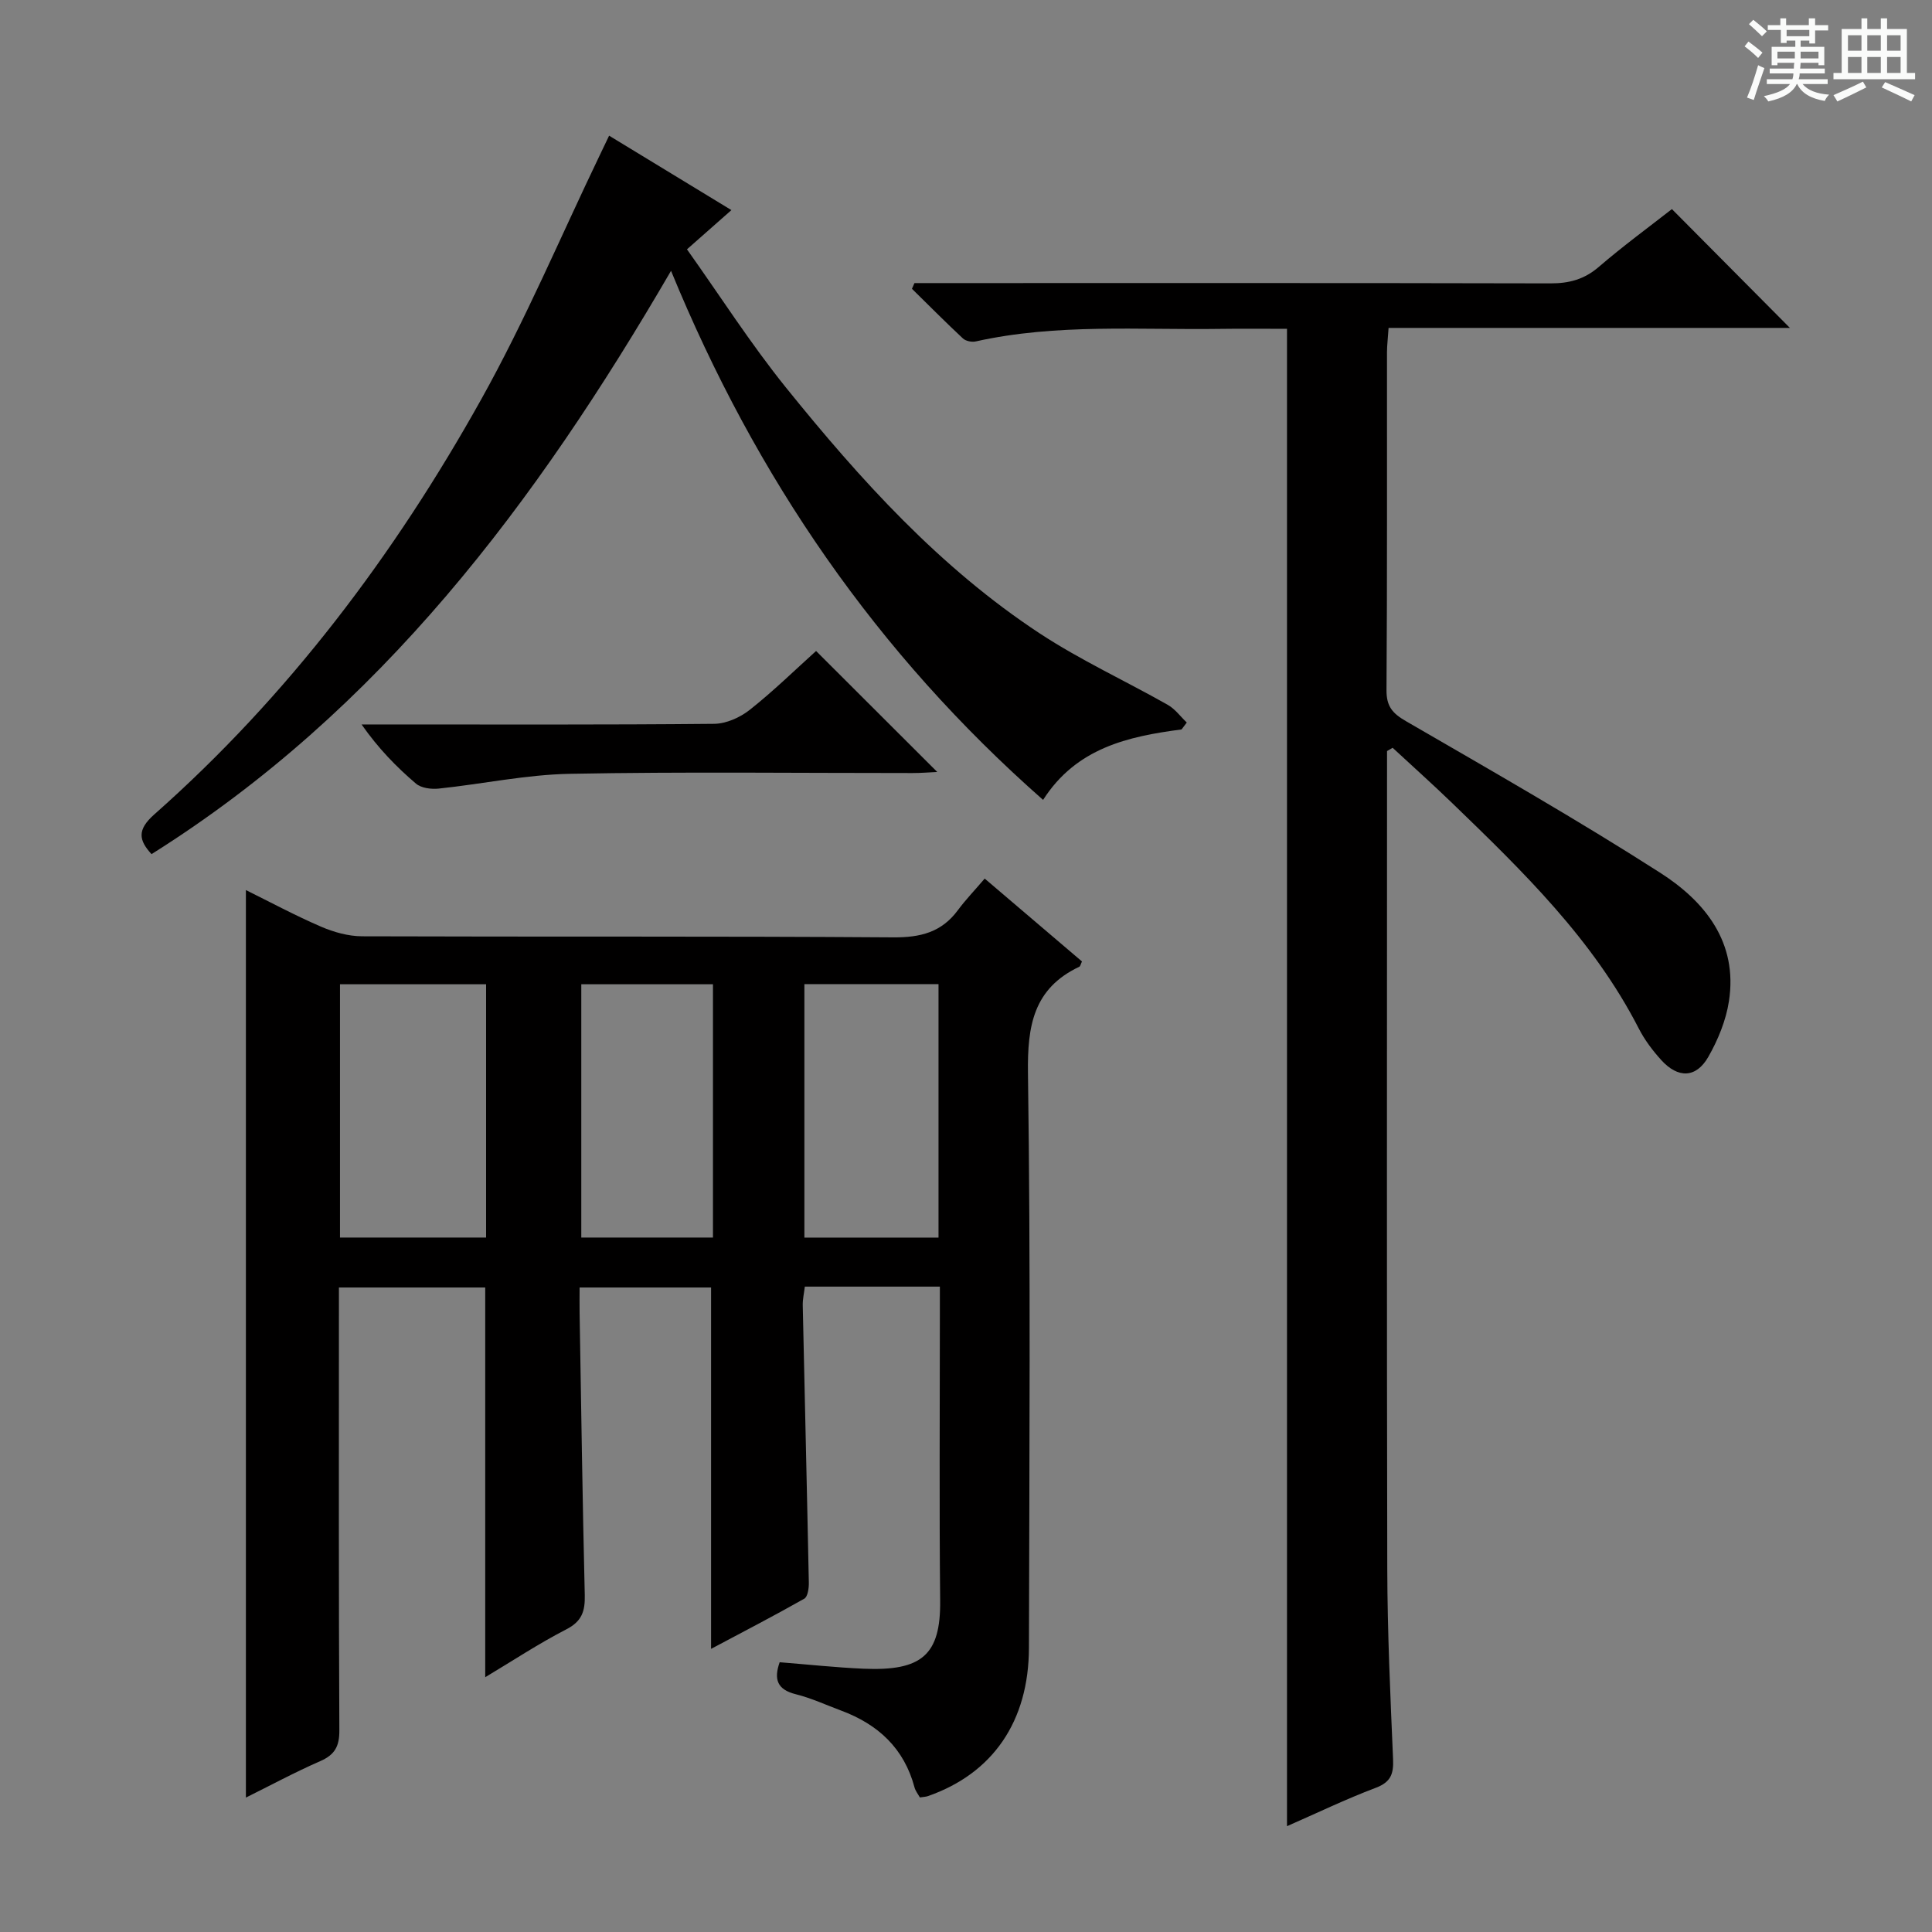 <svg enable-background="new 0 0 400 400" viewBox="0 0 400 400" xmlns="http://www.w3.org/2000/svg"><rect x="0" y="0" width="400" height="400" fill="#808080" stroke="none"/><path d="m361.2 9.6.8-1c.9.7 1.9 1.4 2.9 2.3l-.9 1.1c-1-1-2-1.8-2.8-2.4zm.5 10.6c.9-2.1 1.6-4.3 2.3-6.7.4.2.8.4 1.3.6-.7 2.1-1.5 4.3-2.2 6.6zm.4-15.2.9-.9c1 .8 2 1.6 2.8 2.4l-1 1c-.9-.9-1.8-1.7-2.7-2.5zm12.5-1.2h1.2v1.4h2.7v1.1h-2.7v2.7h-1.2v-.6h-1.8v1.3h4.9v3.8h-1.2v-.5h-3.7c0 .4-.1.9-.1 1.2h5.1v1h-5.2c0 .5-.1.9-.2 1.2h6v1h-5.2c1.1 1.3 2.9 2 5.5 2.2-.4.4-.7.8-.9 1.3-2.9-.5-4.8-1.6-5.7-3.5h-.1c-.8 1.7-2.7 2.9-5.9 3.6-.2-.4-.6-.8-.9-1.1 2.8-.6 4.6-1.4 5.4-2.5h-4.8v-1h5.3c.1-.3.2-.7.2-1.2h-4.9v-1h5c0-.4 0-.8.1-1.2h-3.5v.5h-1.2v-3.8h4.9v-1.3h-1.8v.5h-1.2v-2.7h-2.7v-1h2.6v-1.4h1.2v1.4h4.7v-1.4zm-6.6 8.3h3.6c0-.4 0-.9 0-1.4h-3.6zm1.9-4.6h4.7v-1.3h-4.7zm6.6 3.2h-3.7v1.4h3.7z" fill="#fafbfa"/><path d="m385.3 3.8h1.3v2.2h2.8v-2.2h1.3v2.2h4.1v9.1h1.7v1.3h-16.9v-1.3h1.7v-9.1h4.1v-2.2zm.4 13.1.7 1.2c-1.8.9-3.8 1.9-6 2.9-.2-.4-.5-.8-.8-1.3 2.3-1 4.3-1.9 6.1-2.8zm-3.1-6.4h2.8v-3.2h-2.8zm0 4.6h2.8v-3.3h-2.8zm4-4.6h2.8v-3.2h-2.8zm0 4.6h2.8v-3.3h-2.8zm3.7 1.9c2.1.9 4.1 1.8 6.1 2.7l-.7 1.3c-2.2-1.1-4.2-2-6.1-2.9zm3.2-9.7h-2.8v3.2h2.8zm-2.8 7.8h2.8v-3.3h-2.8z" fill="#fafbfa"/><g fill="#010000"><path d="m161.42 344.15c5.86.46 11.61 1.09 17.38 1.34 12.04.51 15.97-2.82 15.85-14.1-.2-19.66-.06-39.32-.06-58.99 0-1.94 0-3.88 0-6.02-9.69 0-18.64 0-27.96 0-.16 1.37-.46 2.63-.43 3.89.41 19.14.88 38.27 1.26 57.41.02 1.13-.22 2.9-.94 3.31-6.3 3.57-12.74 6.9-19.3 10.39 0-25.29 0-49.87 0-74.82-8.7 0-17.6 0-27.22 0 0 1.74-.03 3.49 0 5.25.33 19.47.6 38.95 1.07 58.42.08 3.35-.58 5.45-3.84 7.12-5.7 2.93-11.07 6.49-16.77 9.9 0-27.19 0-53.75 0-80.69-9.64 0-19.54 0-30.29 0v5.7c0 28.66-.06 57.32.09 85.98.02 3.32-.94 5.07-3.97 6.39-5.27 2.3-10.35 5.05-15.38 7.54 0-62.78 0-125.25 0-187.89 4.86 2.4 10.1 5.22 15.54 7.57 2.64 1.14 5.66 1.99 8.52 2 36.66.13 73.32-.04 109.97.22 5.63.04 10-1.05 13.38-5.63 1.58-2.14 3.44-4.06 5.55-6.54 7.17 6.11 13.68 11.66 20.14 17.16-.27.57-.34.99-.55 1.09-9.5 4.5-10.77 12.22-10.63 22.03.56 39.65.29 79.31.2 118.97-.03 15.27-7.5 26.03-20.9 30.71-.46.16-.98.17-1.68.28-.37-.67-.91-1.33-1.11-2.08-2.15-8.09-7.55-13.06-15.19-15.9-3.11-1.16-6.16-2.58-9.36-3.38-3.9-.96-4.61-3.1-3.37-6.63zm-91.03-140.37v52.44h30.25c0-17.68 0-35.05 0-52.44-10.26 0-20.16 0-30.25 0zm123.92-.03c-9.55 0-18.61 0-27.77 0v52.48h27.77c0-17.56 0-34.77 0-52.48zm-46.7 52.47c0-17.6 0-34.84 0-52.44-9.23 0-18.26 0-27.26 0v52.44z"/><path d="m287.17 155.5v5.38c0 54.65-.07 109.29.05 163.94.03 13.14.64 26.27 1.2 39.4.13 3.06-.47 4.75-3.59 5.93-6.18 2.33-12.15 5.22-18.37 7.94 0-103.44 0-206.43 0-310.01-4.48 0-9.1-.06-13.71.01-16.94.25-33.97-1.14-50.74 2.6-.81.18-2.06-.07-2.65-.62-3.59-3.35-7.05-6.84-10.55-10.28.17-.39.34-.79.52-1.18h5.73c41.98 0 83.97-.04 125.95.06 3.87.01 7-.83 10-3.41 5.03-4.33 10.41-8.27 15.14-11.97 8.3 8.36 16.46 16.57 24.43 24.6-26.88 0-54.85 0-83.09 0-.14 2.12-.32 3.57-.33 5.02-.02 23.32.06 46.65-.1 69.97-.02 3.35 1.21 4.8 4.03 6.43 17.68 10.24 35.45 20.38 52.64 31.39 9.24 5.92 16.11 14.37 14.23 26.58-.61 3.98-2.26 8-4.27 11.53-2.53 4.42-6.28 4.5-9.77.64-1.77-1.96-3.42-4.15-4.62-6.49-9.44-18.43-24.03-32.58-38.65-46.7-4.03-3.89-8.21-7.63-12.32-11.44-.36.21-.76.44-1.16.68z"/><path d="m244.63 151.02c-11.12 1.46-21.79 3.83-28.67 14.59-34.4-30.29-59.41-66.6-77.03-109.54-27.99 48.12-60.22 91.05-107.56 120.77-2.62-2.87-3.05-5.01.56-8.21 27.73-24.53 49.73-53.75 67.68-85.91 9.13-16.35 16.45-33.71 24.58-50.62.57-1.17 1.13-2.35 1.92-4.01 8.4 5.11 16.58 10.09 25.32 15.41-2.9 2.56-5.55 4.9-9.2 8.12 6.82 9.59 13.16 19.52 20.51 28.64 15.4 19.09 31.85 37.29 52.54 50.89 8.43 5.54 17.7 9.8 26.51 14.79 1.51.86 2.62 2.42 3.92 3.65-.37.47-.73.95-1.08 1.43z"/><path d="m168.96 134.78c8.44 8.42 16.64 16.61 25.09 25.05-1.67.08-3.4.22-5.13.22-23.65.01-47.3-.29-70.94.16-9.06.17-18.09 2.11-27.15 3.06-1.55.16-3.62-.1-4.71-1.03-4.04-3.45-7.77-7.26-11.26-12.25h5.05c22.65 0 45.3.09 67.94-.13 2.49-.02 5.37-1.31 7.37-2.89 4.93-3.9 9.44-8.32 13.74-12.19z"/></g></svg>